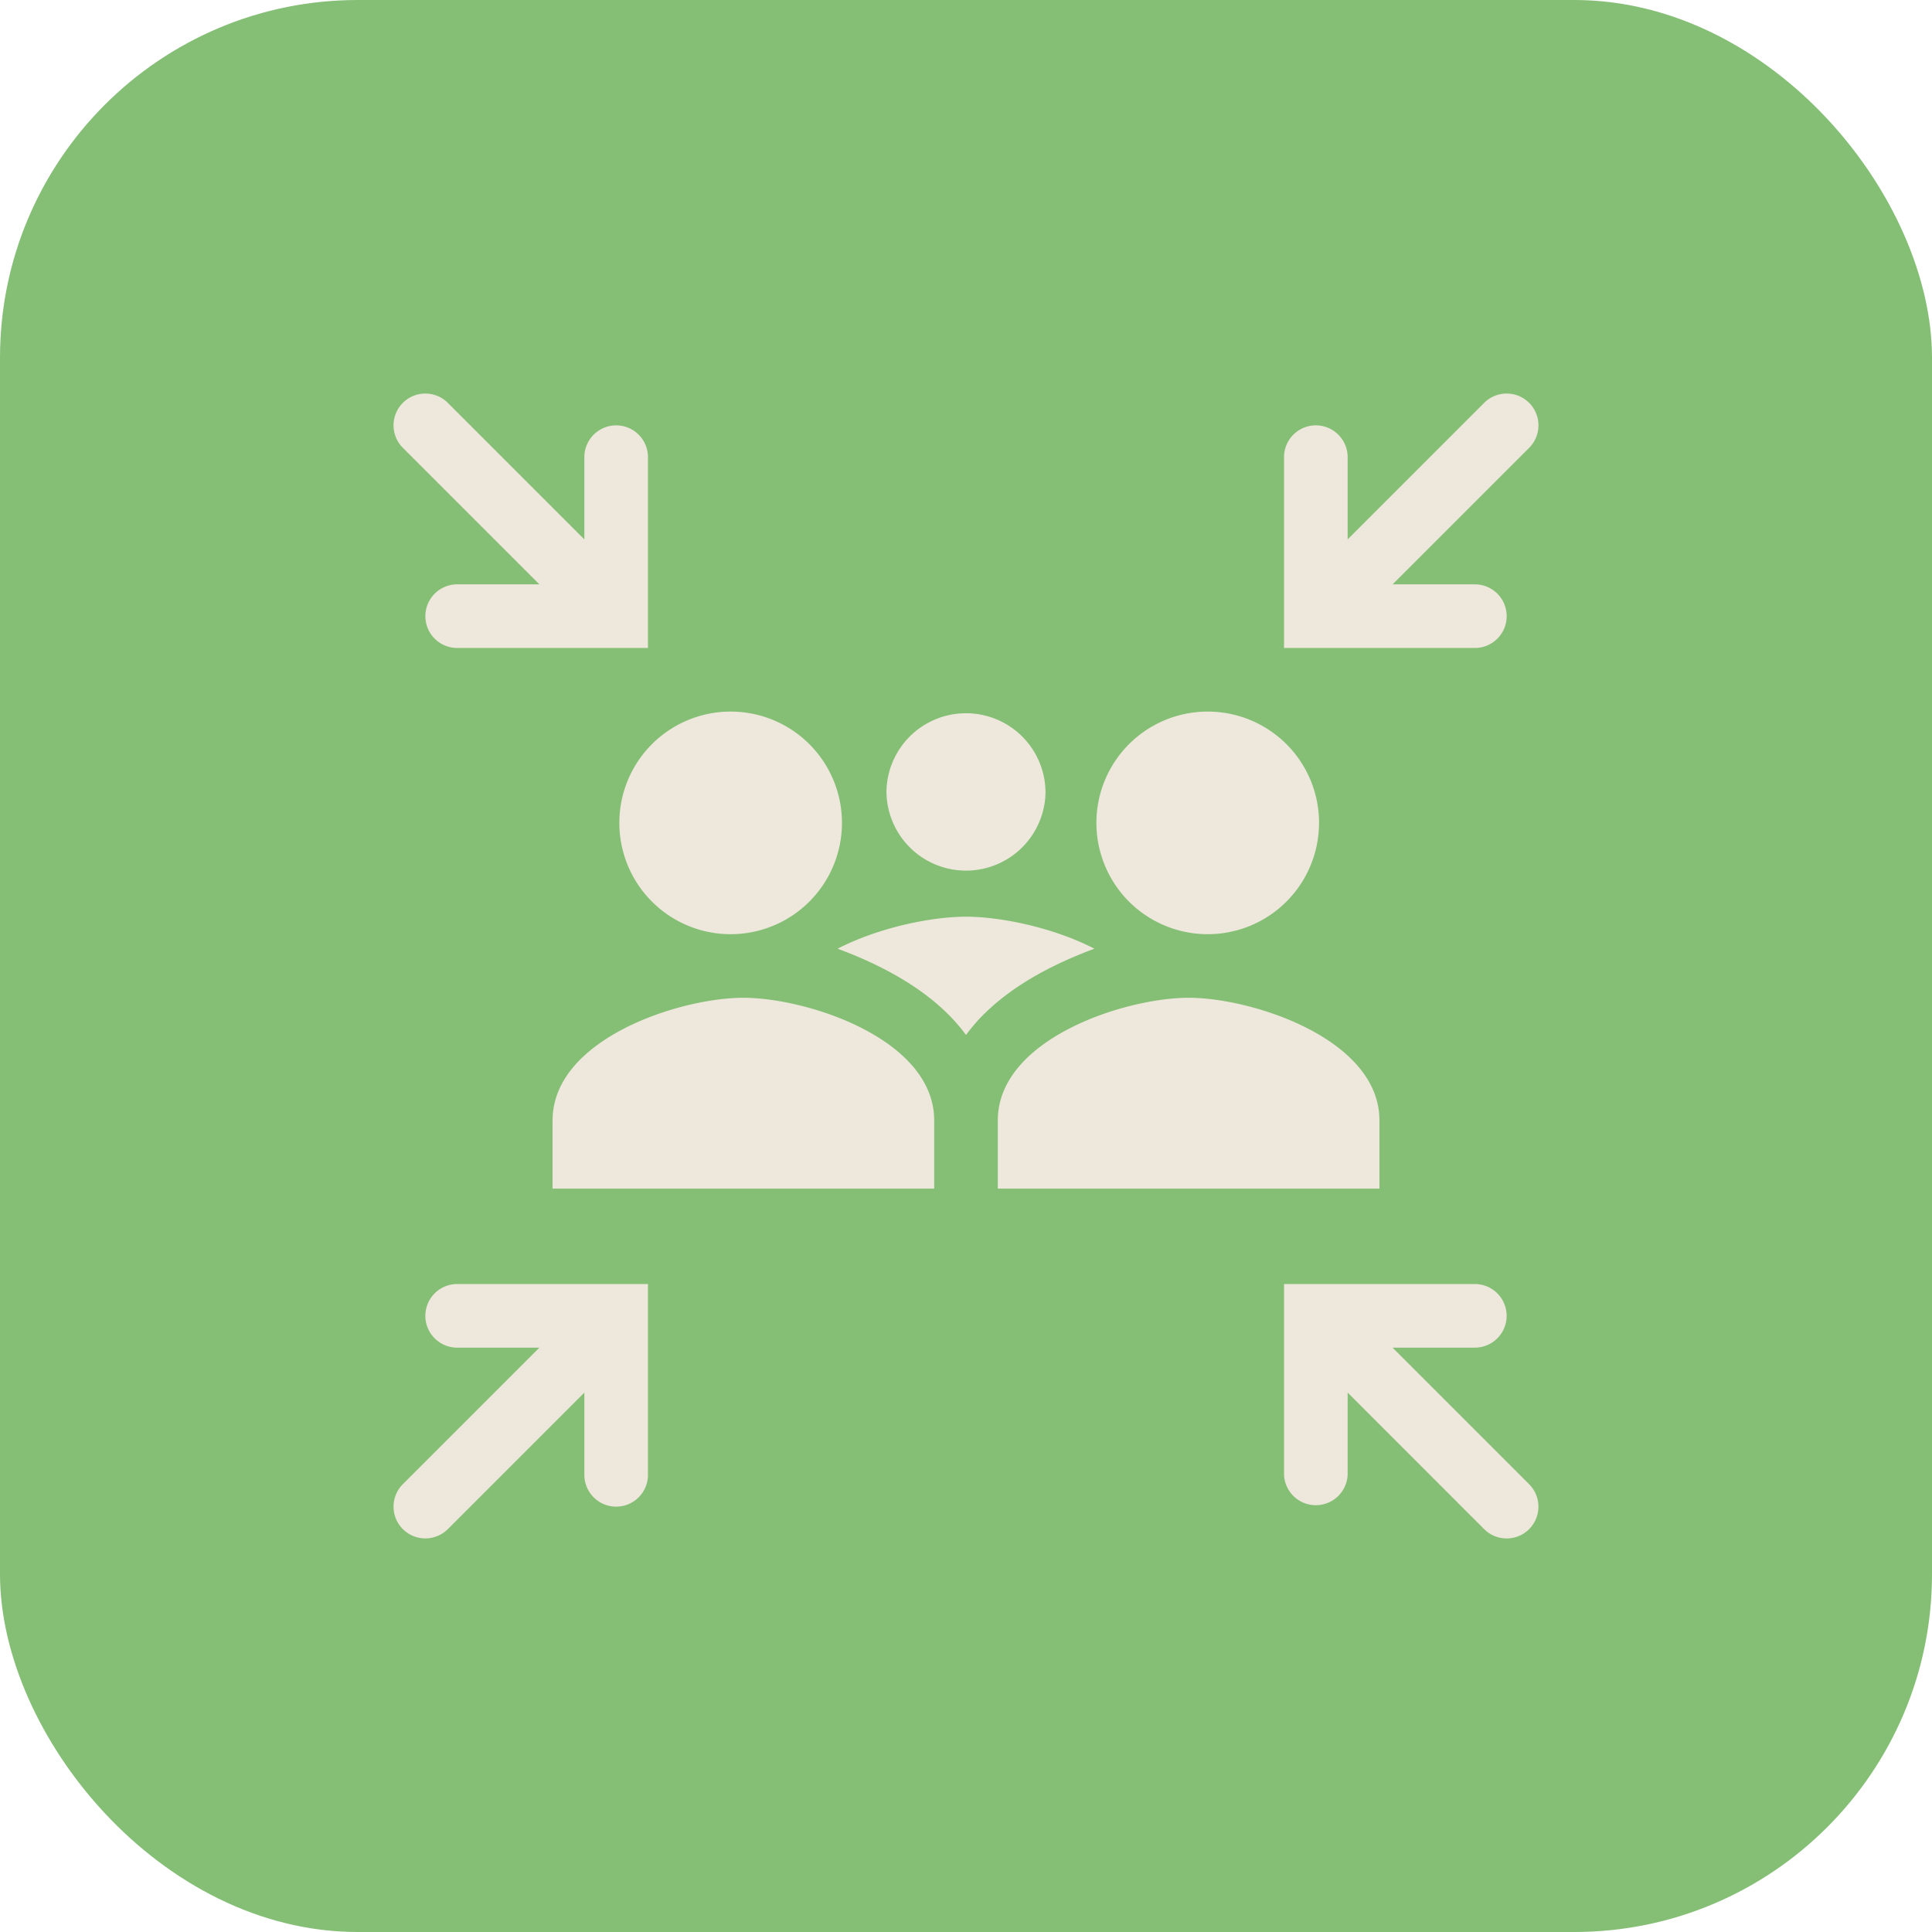 <svg xmlns="http://www.w3.org/2000/svg" width="54" height="54" fill="none" viewBox="0 0 54 54">
  <rect width="54" height="54" fill="#84BF75" rx="10"/>
  <g clip-path="url(#a)">
    <path fill="#EEE8DC" fill-rule="evenodd" d="M11.26 11.26a.889.889 0 0 1 1.257 0l3.816 3.816v-2.298a.889.889 0 1 1 1.778 0v5.333h-5.333a.889.889 0 1 1 0-1.778h2.298l-3.816-3.816a.889.889 0 0 1 0-1.257Zm31.48 31.48a.89.89 0 0 1-1.257 0l-3.816-3.817v2.3a.89.89 0 0 1-1.778 0v-5.334h5.333a.889.889 0 0 1 0 1.778h-2.299l3.816 3.816a.889.889 0 0 1 0 1.257Zm-31.48 0a.889.889 0 0 1 0-1.257l3.816-3.816h-2.298a.889.889 0 0 1 0-1.778h5.333v5.333a.889.889 0 1 1-1.778 0v-2.299l-3.816 3.816a.89.89 0 0 1-1.257 0Zm31.48-31.48a.889.889 0 0 1 0 1.257l-3.817 3.816h2.3a.889.889 0 1 1 0 1.778h-5.334v-5.333a.889.889 0 0 1 1.778 0v2.298l3.816-3.816a.889.889 0 0 1 1.257 0Z" clip-rule="evenodd"/>
    <path fill="#EEE8DC" d="M36.867 23a3.11 3.11 0 1 1-6.222 0 3.11 3.11 0 0 1 3.11-3.111A3.11 3.11 0 0 1 36.868 23Zm-13.334 0a3.11 3.11 0 1 1-6.222 0 3.11 3.11 0 0 1 3.111-3.111A3.11 3.11 0 0 1 23.533 23Zm5.69-.889a2.223 2.223 0 1 1-4.446 0 2.223 2.223 0 0 1 4.445 0Zm-1.334 9.207c0-2.28 3.553-3.43 5.333-3.43 1.78 0 5.334 1.15 5.334 3.43v1.904H27.889v-1.904Zm-12.444 0c0-2.28 3.553-3.43 5.333-3.43 1.78 0 5.333 1.15 5.333 3.43v1.904H15.444v-1.904Z"/>
    <path fill="#EEE8DC" fill-rule="evenodd" d="M30.59 26.517c-.202.074-.4.153-.596.237-.885.378-1.778.889-2.472 1.572a4.822 4.822 0 0 0-.522.602 4.889 4.889 0 0 0-.522-.602c-.693-.683-1.587-1.194-2.472-1.573a13.093 13.093 0 0 0-.595-.236c1.15-.595 2.629-.895 3.589-.895s2.44.3 3.59.895Z" clip-rule="evenodd"/>
  </g>
  <defs>
    <clipPath id="a">
      <path fill="#fff" d="M11 11h32v32H11z"/>
    </clipPath>
  </defs>
</svg>

